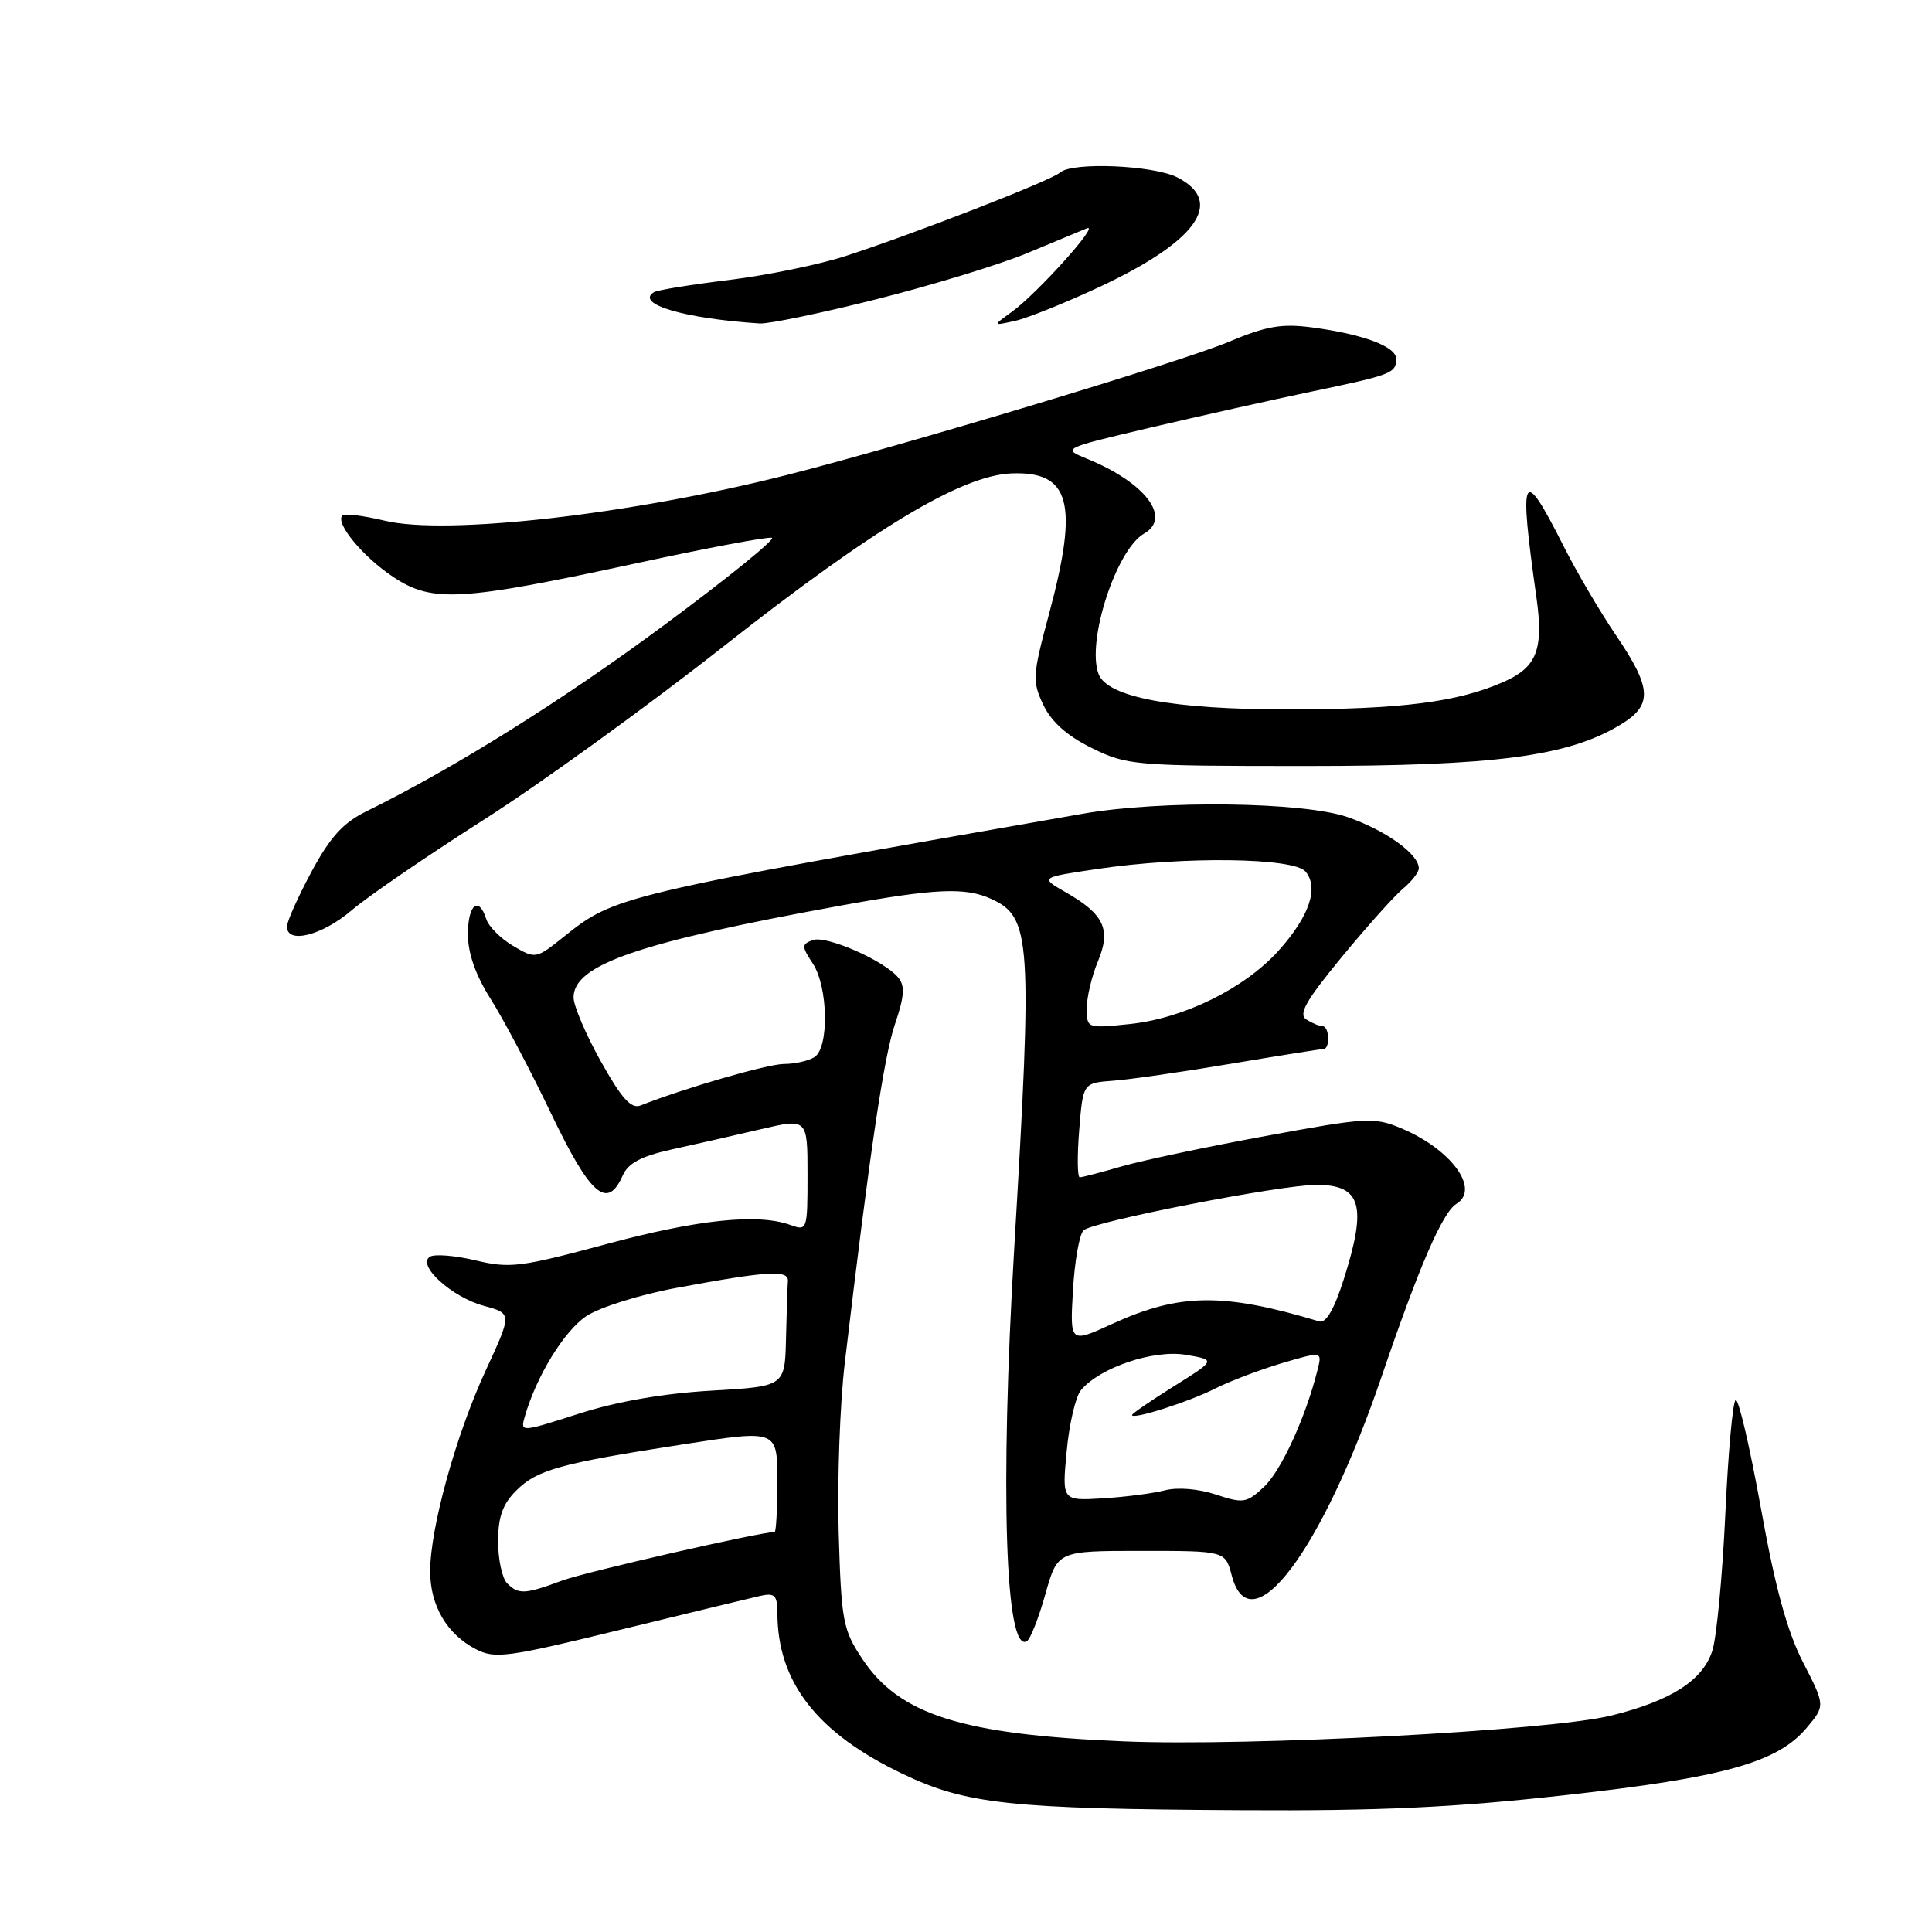 <?xml version="1.0" encoding="UTF-8" standalone="no"?>
<!DOCTYPE svg PUBLIC "-//W3C//DTD SVG 1.1//EN" "http://www.w3.org/Graphics/SVG/1.1/DTD/svg11.dtd" >
<svg xmlns="http://www.w3.org/2000/svg" xmlns:xlink="http://www.w3.org/1999/xlink" version="1.1" viewBox="0 0 256 256">
 <g >
 <path fill="currentColor"
d=" M 207.39 237.87 C 228.42 235.53 235.52 233.55 239.39 228.95 C 241.86 226.01 241.86 226.01 238.91 220.26 C 236.80 216.14 235.21 210.32 233.32 199.79 C 231.86 191.70 230.36 185.28 229.98 185.51 C 229.60 185.75 228.98 192.59 228.61 200.72 C 228.23 208.85 227.46 216.94 226.90 218.71 C 225.64 222.66 221.45 225.35 213.50 227.32 C 205.44 229.32 165.56 231.43 148.91 230.74 C 127.46 229.85 119.17 227.23 114.25 219.80 C 111.68 215.93 111.48 214.81 111.13 203.07 C 110.93 196.16 111.29 186.00 111.95 180.50 C 115.26 152.53 117.12 140.01 118.59 135.70 C 119.84 132.01 119.94 130.63 119.02 129.53 C 117.14 127.26 109.44 123.90 107.68 124.57 C 106.21 125.13 106.21 125.40 107.70 127.67 C 109.74 130.78 109.88 138.83 107.92 140.07 C 107.14 140.57 105.32 140.98 103.88 140.98 C 101.68 141.00 90.91 144.11 84.87 146.48 C 83.63 146.97 82.37 145.56 79.62 140.65 C 77.63 137.09 76.00 133.27 76.00 132.16 C 76.00 127.83 84.65 124.86 111.44 119.99 C 123.94 117.72 127.90 117.54 131.34 119.11 C 136.63 121.52 136.82 124.42 134.39 165.40 C 132.50 197.39 133.20 219.23 136.07 217.46 C 136.54 217.17 137.64 214.36 138.52 211.22 C 140.13 205.50 140.13 205.50 151.24 205.50 C 162.35 205.50 162.35 205.50 163.21 208.75 C 165.68 218.18 175.17 205.58 183.09 182.35 C 188.07 167.73 191.14 160.65 192.99 159.51 C 196.16 157.55 192.30 152.28 185.66 149.50 C 182.07 148.00 181.06 148.06 167.68 150.53 C 159.88 151.96 151.28 153.78 148.57 154.57 C 145.86 155.36 143.38 156.00 143.07 156.00 C 142.76 156.00 142.72 153.19 143.00 149.75 C 143.50 143.50 143.50 143.50 147.50 143.20 C 149.70 143.04 156.72 142.03 163.11 140.95 C 169.50 139.88 175.01 139.00 175.36 139.00 C 176.27 139.00 176.16 136.00 175.25 135.98 C 174.84 135.98 173.87 135.57 173.10 135.09 C 172.01 134.39 173.02 132.61 177.76 126.85 C 181.09 122.81 184.75 118.72 185.90 117.76 C 187.06 116.80 188.00 115.58 188.00 115.05 C 188.00 113.18 183.64 110.04 178.59 108.28 C 172.76 106.24 153.90 106.00 143.50 107.82 C 81.99 118.59 81.47 118.71 74.74 124.10 C 71.01 127.08 70.97 127.09 67.99 125.34 C 66.34 124.36 64.74 122.76 64.43 121.78 C 63.44 118.66 62.00 119.86 62.00 123.80 C 62.00 126.32 63.02 129.22 65.01 132.36 C 66.67 134.97 70.28 141.81 73.03 147.56 C 78.23 158.42 80.48 160.37 82.51 155.76 C 83.24 154.12 84.95 153.21 89.00 152.31 C 92.03 151.65 97.31 150.44 100.75 149.64 C 107.00 148.18 107.00 148.18 107.00 155.66 C 107.00 162.99 106.96 163.12 104.75 162.32 C 100.43 160.75 92.41 161.59 80.23 164.88 C 68.99 167.91 67.54 168.09 63.03 167.01 C 60.31 166.36 57.59 166.14 56.97 166.52 C 55.18 167.62 59.86 171.88 64.11 173.03 C 67.85 174.04 67.85 174.04 64.37 181.57 C 60.41 190.14 57.00 202.47 57.00 208.20 C 57.00 212.76 59.22 216.54 63.06 218.53 C 65.58 219.83 67.24 219.61 82.16 215.96 C 91.15 213.76 99.51 211.74 100.75 211.46 C 102.66 211.04 103.00 211.38 103.01 213.73 C 103.02 222.90 108.27 229.64 119.61 235.05 C 128.03 239.07 133.79 239.69 164.39 239.86 C 182.83 239.97 192.63 239.51 207.39 237.87 Z  M 46.57 120.64 C 48.73 118.79 56.58 113.42 64.00 108.69 C 71.42 103.97 85.83 93.56 96.00 85.55 C 115.78 69.98 127.41 63.00 134.01 62.73 C 141.81 62.42 142.95 66.63 139.02 81.28 C 136.80 89.54 136.76 90.26 138.25 93.41 C 139.33 95.67 141.40 97.51 144.67 99.12 C 149.34 101.42 150.28 101.50 173.00 101.50 C 198.15 101.50 207.81 100.23 214.76 96.00 C 219.01 93.42 218.89 91.20 214.14 84.20 C 212.01 81.06 208.87 75.72 207.16 72.32 C 201.71 61.52 201.22 62.46 203.59 79.19 C 204.55 86.05 203.64 88.41 199.27 90.34 C 193.18 93.04 185.64 94.00 170.55 94.00 C 155.36 94.00 146.75 92.39 145.57 89.32 C 143.93 85.05 147.89 72.83 151.60 70.70 C 155.29 68.59 151.76 63.95 144.08 60.81 C 140.69 59.43 140.69 59.43 152.48 56.65 C 158.97 55.13 168.57 52.98 173.82 51.88 C 184.45 49.66 185.00 49.45 185.00 47.54 C 185.00 45.92 180.61 44.28 173.88 43.39 C 169.82 42.85 167.80 43.20 162.71 45.34 C 156.50 47.94 119.76 59.01 104.30 62.93 C 83.71 68.16 59.16 70.96 51.00 69.00 C 48.19 68.33 45.66 68.01 45.37 68.30 C 44.37 69.30 48.11 73.81 52.15 76.48 C 57.29 79.88 61.06 79.66 84.43 74.61 C 93.74 72.60 101.77 71.09 102.28 71.26 C 102.79 71.43 96.38 76.63 88.03 82.81 C 74.49 92.84 60.21 101.77 48.50 107.53 C 45.46 109.03 43.73 110.94 41.28 115.50 C 39.51 118.80 38.04 122.06 38.03 122.75 C 37.97 125.14 42.66 123.98 46.57 120.64 Z  M 116.17 39.64 C 123.51 37.79 132.44 35.06 136.01 33.58 C 139.58 32.10 143.18 30.61 144.00 30.26 C 145.91 29.47 137.45 38.88 134.05 41.34 C 131.50 43.18 131.50 43.18 134.50 42.52 C 136.15 42.15 141.20 40.12 145.71 38.01 C 158.57 31.99 162.31 26.76 156.05 23.53 C 152.87 21.88 142.02 21.43 140.45 22.87 C 139.33 23.90 121.32 30.91 112.09 33.91 C 108.56 35.06 101.58 36.49 96.59 37.10 C 91.59 37.71 87.12 38.43 86.66 38.71 C 84.11 40.27 90.64 42.21 100.66 42.86 C 101.85 42.94 108.82 41.49 116.17 39.64 Z  M 67.20 209.80 C 66.54 209.14 66.00 206.64 66.00 204.25 C 66.00 201.01 66.60 199.31 68.39 197.52 C 71.17 194.74 74.17 193.91 90.75 191.35 C 103.00 189.46 103.00 189.46 103.00 196.23 C 103.00 199.95 102.84 203.00 102.64 203.00 C 100.73 203.00 77.57 208.29 74.50 209.43 C 69.55 211.26 68.71 211.31 67.20 209.80 Z  M 141.34 192.31 C 141.67 188.71 142.52 185.07 143.22 184.22 C 145.71 181.21 152.85 178.80 157.13 179.52 C 161.12 180.20 161.12 180.20 155.56 183.68 C 152.50 185.59 150.00 187.31 150.00 187.50 C 150.00 188.16 157.53 185.76 161.00 184.00 C 162.93 183.02 166.91 181.51 169.85 180.63 C 175.21 179.05 175.21 179.05 174.57 181.56 C 173.01 187.80 169.77 194.87 167.50 197.00 C 165.19 199.17 164.75 199.24 161.10 198.03 C 158.78 197.27 156.02 197.04 154.34 197.48 C 152.78 197.88 149.08 198.36 146.11 198.54 C 140.72 198.86 140.72 198.86 141.34 192.31 Z  M 69.55 187.66 C 71.09 182.32 74.77 176.33 77.70 174.39 C 79.46 173.22 84.85 171.53 89.70 170.64 C 101.70 168.41 104.52 168.24 104.40 169.75 C 104.34 170.44 104.23 173.86 104.15 177.35 C 104.00 183.71 104.00 183.71 94.25 184.27 C 87.95 184.63 81.75 185.70 76.71 187.32 C 68.93 189.81 68.93 189.81 69.55 187.66 Z  M 142.17 171.01 C 142.39 167.18 143.01 163.59 143.57 163.03 C 144.72 161.88 169.69 157.00 174.43 157.00 C 180.38 157.00 181.17 159.72 178.06 169.50 C 176.81 173.45 175.70 175.36 174.83 175.10 C 162.07 171.27 156.31 171.34 147.38 175.42 C 141.77 177.99 141.77 177.99 142.17 171.01 Z  M 144.00 133.61 C 144.00 132.14 144.66 129.35 145.47 127.41 C 147.25 123.16 146.31 121.14 141.21 118.23 C 137.79 116.27 137.79 116.27 145.44 115.14 C 156.79 113.45 171.45 113.63 172.99 115.49 C 174.79 117.65 173.48 121.46 169.39 126.00 C 164.85 131.01 156.82 134.96 149.62 135.70 C 144.05 136.27 144.00 136.26 144.00 133.61 Z "/>
</g>
</svg>